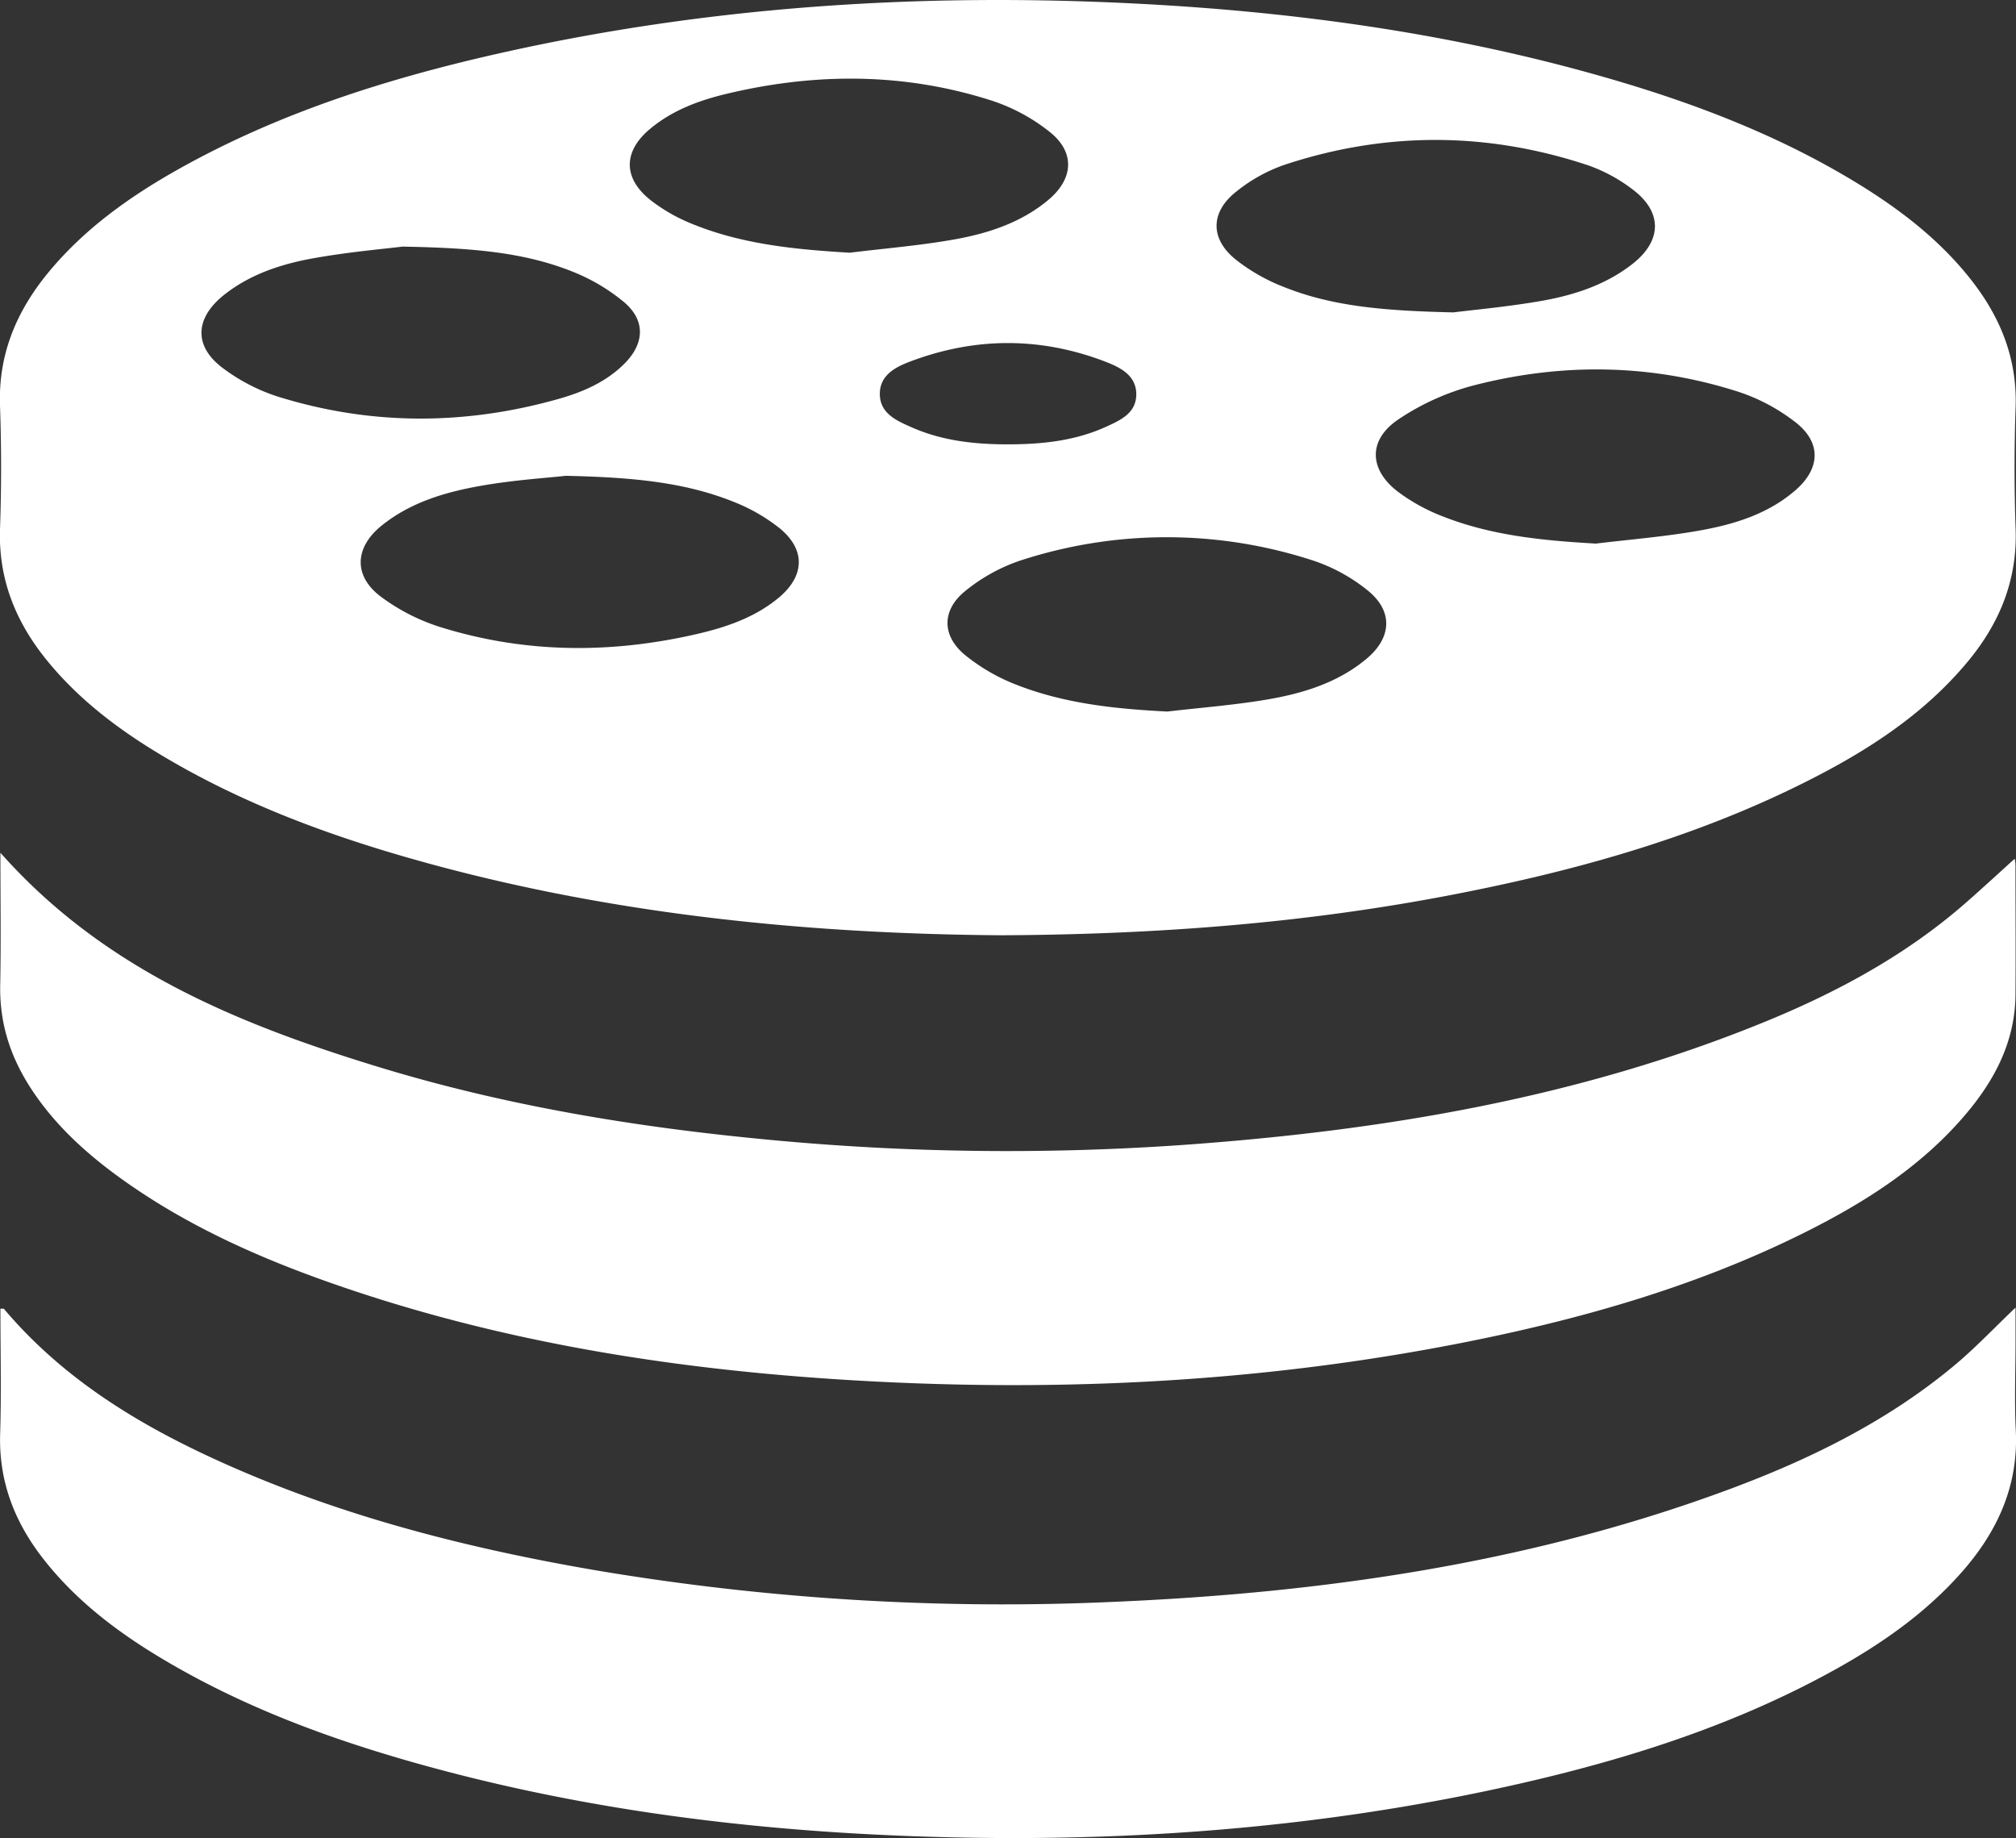 <svg xmlns="http://www.w3.org/2000/svg" viewBox="0 0 692.76 631.54"><rect x="0" y="0" width="692.76" height="631.54" fill="#333333" stroke="none"/><defs><style>.cls-1{fill:#fff;}</style></defs><g id="Layer_2" data-name="Layer 2"><g id="Layer_1-2" data-name="Layer 1"><path class="cls-1" d="M344.05,321.35c-68-.5-137.26-7.43-204.85-26.94-28.7-8.29-56.52-18.84-82.34-34.11-15.28-9-29.44-19.51-40.75-33.42C5.45,213.77-.55,199.12,0,181.85c.49-14.15.5-28.34,0-42.49-.62-17.66,5.71-32.53,16.68-45.82C29,78.65,44.41,67.65,61.06,58.28,95.33,39,132.37,27.22,170.48,18.57,243,2.13,316.39-2.55,390.47,1.24,446.2,4.09,501.16,11.77,554.82,27.52,583,35.8,610.3,46.31,635.63,61.4c15.41,9.18,29.69,19.77,41,33.86,10.46,13,16.56,27.45,16,44.56q-.72,21,0,42c.61,17.47-5.49,32.27-16.38,45.42-15.65,18.88-35.91,31.59-57.55,42.3-37.89,18.75-78.24,29.88-119.55,37.87C448.62,317.18,397.53,321.1,344.05,321.35Zm155.24-214c6.57-.83,18.68-1.91,30.62-4,11.18-2,22-5.53,31.12-12.71,10.18-8,10.28-17.89-.14-25.65a55.53,55.53,0,0,0-15.28-8.23c-34.74-11.51-69.67-11.6-104.41-.07a55.14,55.14,0,0,0-16.42,9.18c-8.85,7-9,16.1-.26,23.22a63.69,63.69,0,0,0,16.31,9.37C457.75,105.31,475.67,106.79,499.29,107.33ZM194.45,163.48c-6.39.71-17.38,1.42-28.17,3.26-12.67,2.16-25.08,5.66-35.32,14-9.2,7.54-9.49,17.28,0,24.33a68.65,68.65,0,0,0,19.79,10.21c29.41,9.29,59.27,9.44,89.21,2.45,9.95-2.33,19.54-5.67,27.56-12.3,9.08-7.51,9.4-16.62.3-24a61.65,61.65,0,0,0-15.45-8.9C235.33,165.63,217.26,164,194.45,163.48Zm206.7,81c11.39-1.33,22.85-2.2,34.13-4.11,12.36-2.1,24.37-5.72,34.28-14,8.83-7.35,9.2-16.58.23-23.65a59.79,59.79,0,0,0-18.2-10,161.93,161.93,0,0,0-101.1-.08,60.52,60.52,0,0,0-18.61,10.27c-8.28,6.56-8.39,15.41-.29,22.13a65.46,65.46,0,0,0,18,10.36C366.07,241.8,383.46,243.59,401.15,244.48ZM138.32,84.73c-6.22.78-18.34,1.82-30.26,3.94-11.34,2-22.35,5.57-31.5,13-9.73,8-9.88,17.55.2,24.94a64.4,64.4,0,0,0,18.46,9.58c32.14,10.06,64.56,10,96.91.82,8.35-2.38,16.33-5.86,22.6-12.22,6.75-6.85,7.09-14.69-.2-20.91a65.35,65.35,0,0,0-17.39-10.39C180.25,86.64,162.3,85.18,138.32,84.73ZM292,86.83c11.87-1.46,23.83-2.43,35.59-4.5s23.33-5.77,32.78-13.75c8.59-7.26,9.07-16.37.29-23.3a63.88,63.88,0,0,0-19.54-10.6c-30.21-9.77-60.89-9.77-91.63-2.4-9.45,2.27-18.5,5.65-26.1,12-9.23,7.67-9.36,16.85,0,24.35a58.29,58.29,0,0,0,13.73,8C254.57,83.92,273.09,85.71,292,86.83Zm256.41,99.94c11.88-1.44,23.84-2.38,35.59-4.48,12-2.13,23.71-5.72,33.15-14,8.49-7.49,8.69-16.41-.27-23.29a65.21,65.21,0,0,0-19.18-10.28c-30.21-9.76-61-10.16-91.56-2.23a85.08,85.08,0,0,0-25.63,11.62c-10.39,7-10.16,17.09-.26,24.75a64.34,64.34,0,0,0,15.63,8.61C512.64,184.05,530.35,185.75,548.36,186.77Zm-202-34.1c11.55,0,22.93-1.17,33.58-6,5-2.27,10.55-4.72,10.47-11.33-.08-6.31-5.34-9-10.28-10.94-22.3-8.65-44.8-8.66-67.16-.28-5.1,1.91-10.65,4.62-10.69,11.17,0,6.82,5.79,9.25,10.94,11.53C323.75,151.46,335,152.69,346.36,152.67Z"/><path class="cls-1" d="M692.6,449.28v11.59c0,10.16-.41,20.35.08,30.49,1,19.4-6.51,35.35-19.08,49.41-12.15,13.58-26.84,23.88-42.64,32.68-33.59,18.7-69.78,30.41-107,39C453.5,628.7,382.08,633.65,310,630.76c-56.93-2.28-113.1-9.68-168-25.24-29.87-8.46-58.81-19.29-85.62-35.2-15.57-9.23-29.91-20-41.23-34.36C5.11,523.25-.47,509.1.05,492.59.49,478.3.14,464,.14,449.66c.65,0,1.09-.07,1.23.08,22.1,26.15,50.91,42.54,81.78,55.76,38.93,16.66,79.72,26.85,121.33,34a841.3,841.3,0,0,0,178.25,10.88c71.53-3.06,141.87-13.15,209.48-37.93,28.42-10.42,55.52-23.51,79-43C678.6,463.35,685.19,456.32,692.6,449.28Z"/><path class="cls-1" d="M.14,293c35.28,39.82,81.12,58.61,129.08,73.34,44.07,13.54,89.36,21,135.21,25.29a865,865,0,0,0,141.78,1.78c68.39-4.84,135.52-16,199.46-42,25.26-10.27,49.11-23.08,69.79-41.17,5.77-5.05,11.39-10.26,16.85-15.18a10.29,10.29,0,0,1,.27,2.19c0,14.83.1,29.66,0,44.48-.12,16-7.05,29.26-17.08,41.1-15.72,18.55-35.9,31.08-57.41,41.66-36.71,18-75.72,29-115.67,36.89-69.72,13.73-140.13,17.08-210.9,12.78-61-3.71-121.09-13.27-179-33.77-26-9.2-50.91-20.61-73.21-37.11-10.77-8-20.47-17.05-28-28.27S-.19,352,.07,338.46C.36,323.68.14,308.89.14,293Z"/></g></g></svg>